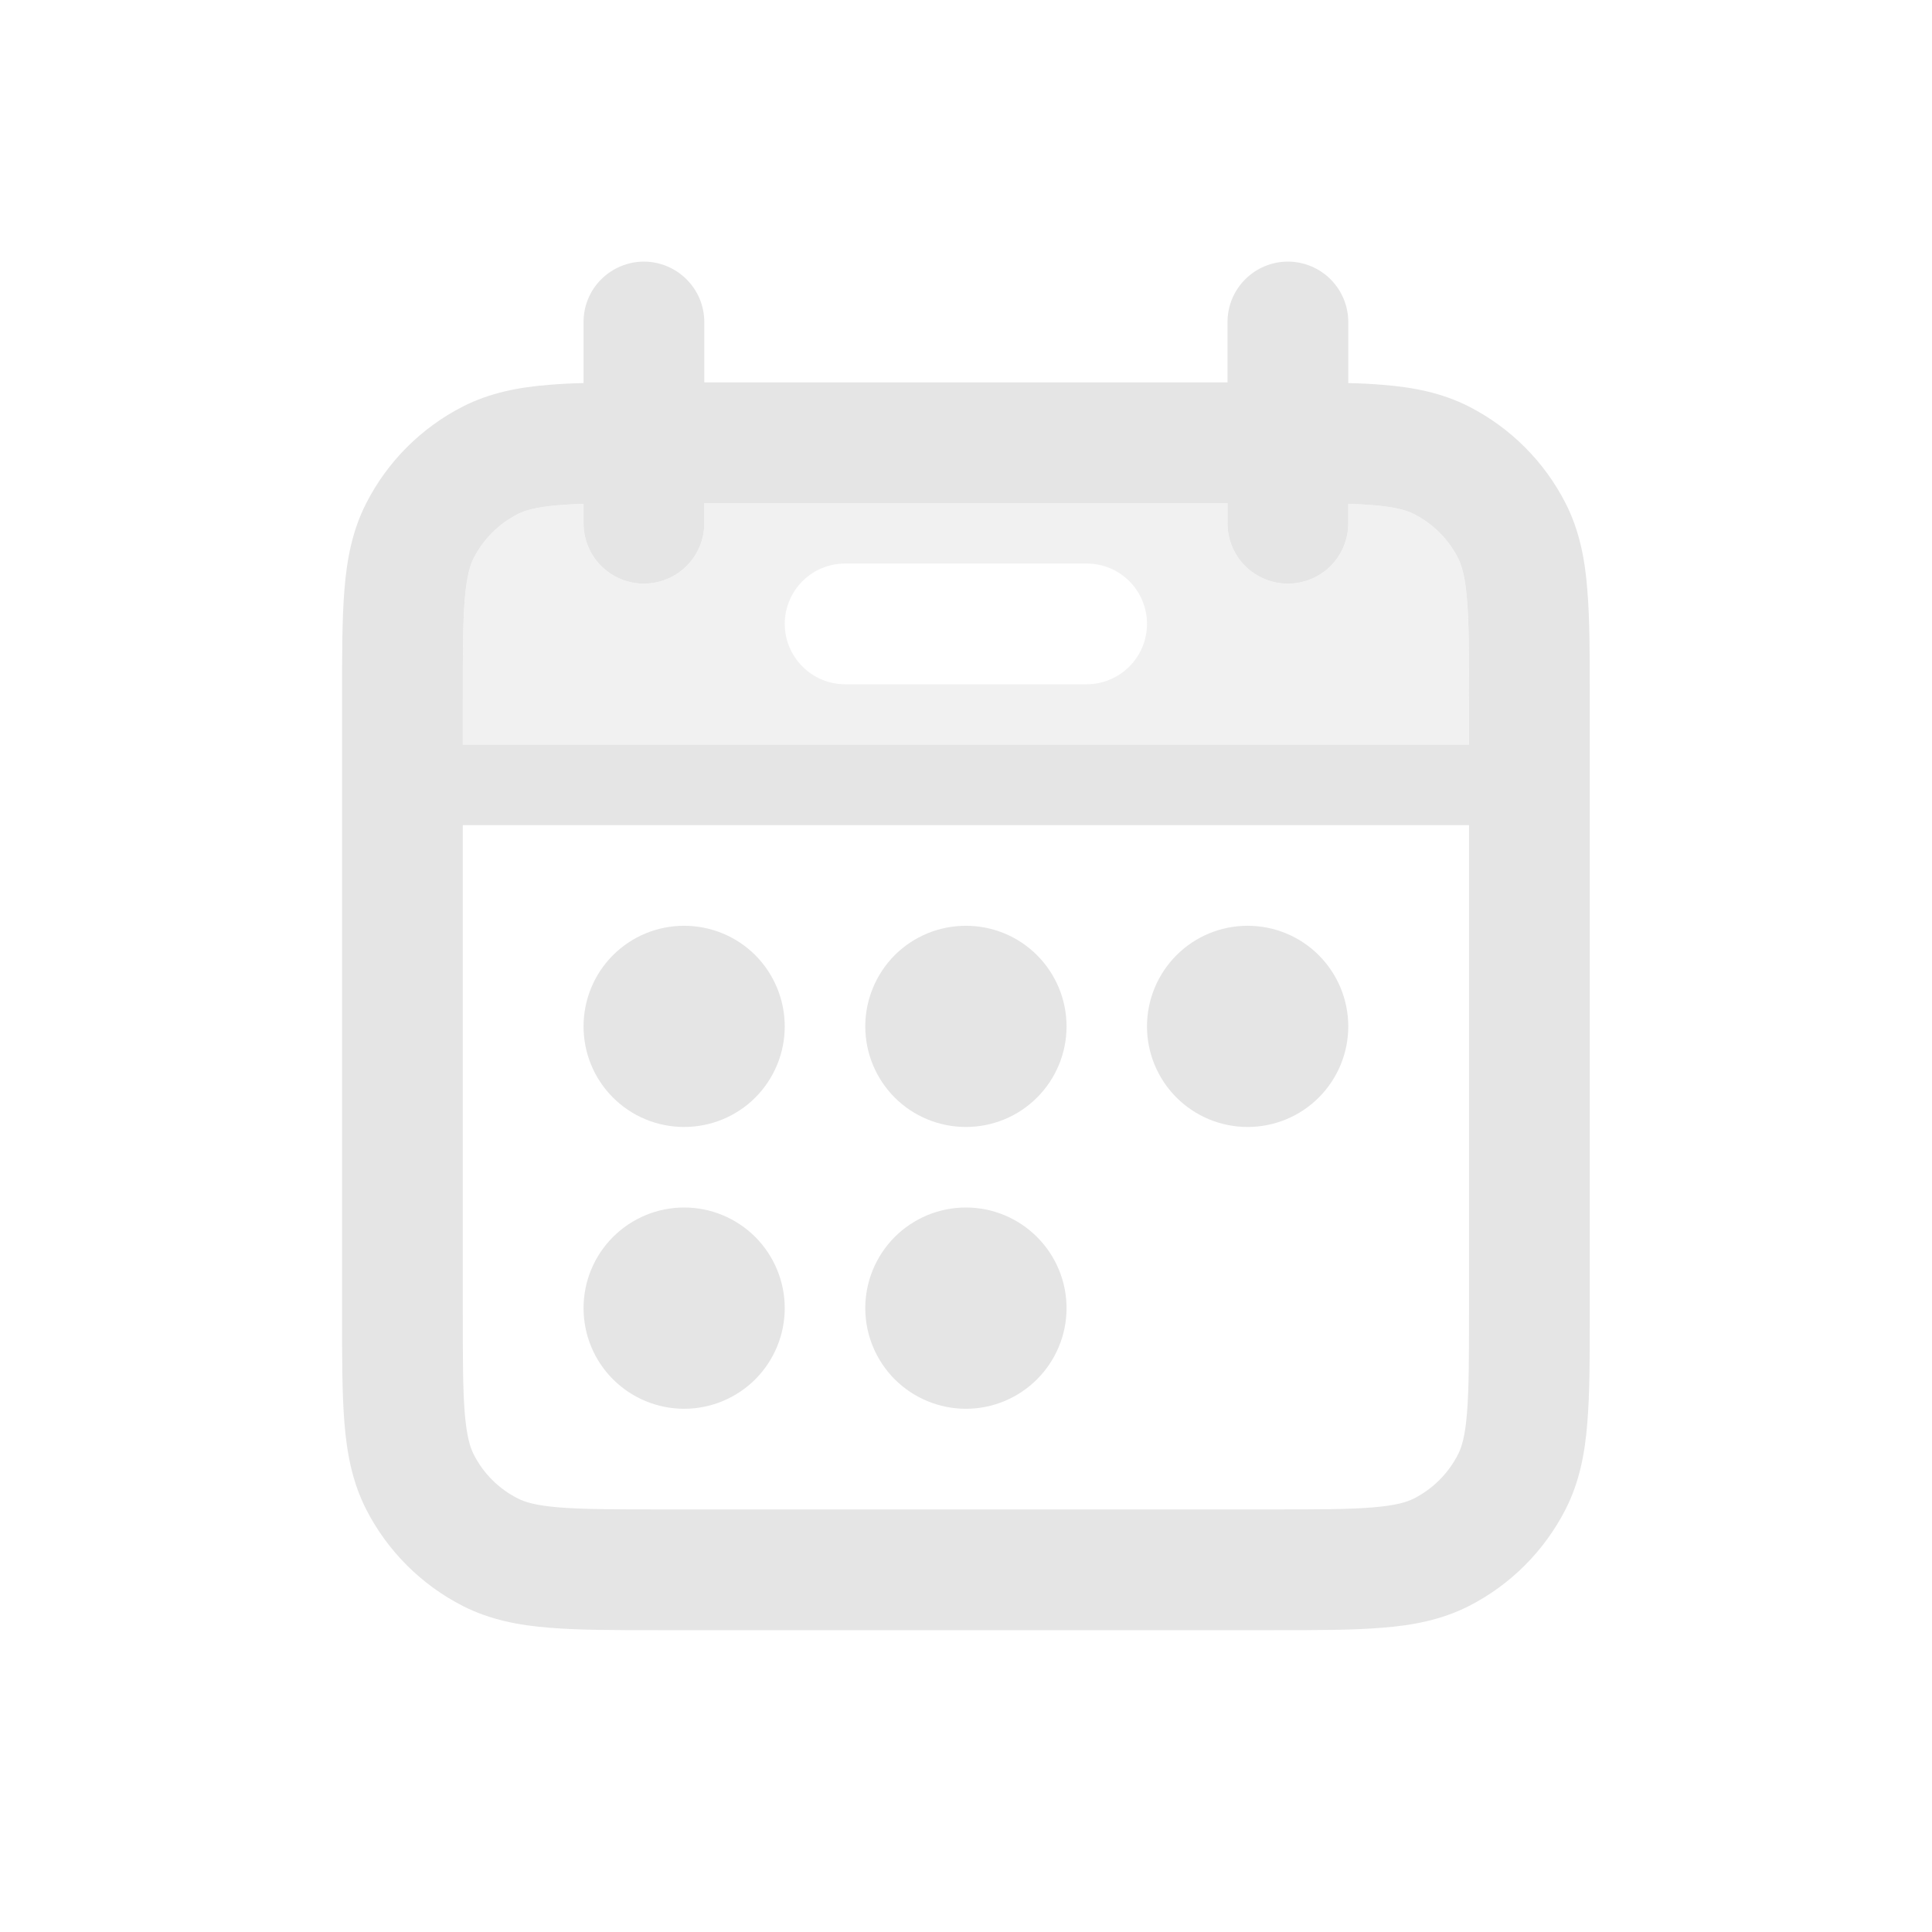 <svg width="22" height="22" viewBox="0 0 22 22" fill="none" xmlns="http://www.w3.org/2000/svg">
<path opacity="0.5" fill-rule="evenodd" clip-rule="evenodd" d="M6.645 5.737V5.958C6.645 6.141 6.717 6.316 6.846 6.445C6.975 6.573 7.15 6.646 7.332 6.646C7.514 6.646 7.689 6.573 7.818 6.445C7.947 6.316 8.02 6.141 8.02 5.958V5.729H13.978V5.958C13.978 6.141 14.05 6.316 14.179 6.445C14.308 6.573 14.483 6.646 14.665 6.646C14.848 6.646 15.023 6.573 15.152 6.445C15.28 6.316 15.353 6.141 15.353 5.958V5.737C15.454 5.74 15.547 5.745 15.63 5.752C15.894 5.773 16.019 5.812 16.102 5.854C16.318 5.964 16.493 6.139 16.603 6.355C16.645 6.438 16.684 6.563 16.705 6.827C16.727 7.098 16.728 7.45 16.728 7.975V8.479H5.27V7.975C5.27 7.451 5.27 7.098 5.292 6.827C5.314 6.563 5.352 6.438 5.394 6.355C5.504 6.139 5.68 5.964 5.896 5.854C5.978 5.812 6.104 5.773 6.367 5.752C6.459 5.745 6.552 5.739 6.645 5.737ZM9.624 6.417C9.441 6.417 9.266 6.489 9.138 6.618C9.009 6.747 8.936 6.922 8.936 7.104C8.936 7.287 9.009 7.461 9.138 7.59C9.266 7.719 9.441 7.792 9.624 7.792H12.374C12.556 7.792 12.731 7.719 12.86 7.59C12.989 7.461 13.061 7.287 13.061 7.104C13.061 6.922 12.989 6.747 12.86 6.618C12.731 6.489 12.556 6.417 12.374 6.417H9.624Z" fill="#E5E5E5"/>
<path d="M7.79 12.833C8.094 12.833 8.386 12.713 8.601 12.498C8.815 12.283 8.936 11.992 8.936 11.688C8.936 11.384 8.815 11.092 8.601 10.877C8.386 10.662 8.094 10.542 7.79 10.542C7.486 10.542 7.195 10.662 6.98 10.877C6.765 11.092 6.645 11.384 6.645 11.688C6.645 11.992 6.765 12.283 6.98 12.498C7.195 12.713 7.486 12.833 7.79 12.833ZM7.79 16.042C8.094 16.042 8.386 15.921 8.601 15.706C8.815 15.491 8.936 15.2 8.936 14.896C8.936 14.592 8.815 14.301 8.601 14.086C8.386 13.871 8.094 13.75 7.79 13.75C7.486 13.75 7.195 13.871 6.98 14.086C6.765 14.301 6.645 14.592 6.645 14.896C6.645 15.2 6.765 15.491 6.98 15.706C7.195 15.921 7.486 16.042 7.79 16.042ZM12.145 11.688C12.145 11.992 12.024 12.283 11.809 12.498C11.594 12.713 11.303 12.833 10.999 12.833C10.695 12.833 10.403 12.713 10.188 12.498C9.974 12.283 9.853 11.992 9.853 11.688C9.853 11.384 9.974 11.092 10.188 10.877C10.403 10.662 10.695 10.542 10.999 10.542C11.303 10.542 11.594 10.662 11.809 10.877C12.024 11.092 12.145 11.384 12.145 11.688ZM10.999 16.042C11.303 16.042 11.594 15.921 11.809 15.706C12.024 15.491 12.145 15.2 12.145 14.896C12.145 14.592 12.024 14.301 11.809 14.086C11.594 13.871 11.303 13.75 10.999 13.75C10.695 13.75 10.403 13.871 10.188 14.086C9.974 14.301 9.853 14.592 9.853 14.896C9.853 15.2 9.974 15.491 10.188 15.706C10.403 15.921 10.695 16.042 10.999 16.042ZM15.353 11.688C15.353 11.992 15.232 12.283 15.017 12.498C14.802 12.713 14.511 12.833 14.207 12.833C13.903 12.833 13.612 12.713 13.397 12.498C13.182 12.283 13.061 11.992 13.061 11.688C13.061 11.384 13.182 11.092 13.397 10.877C13.612 10.662 13.903 10.542 14.207 10.542C14.511 10.542 14.802 10.662 15.017 10.877C15.232 11.092 15.353 11.384 15.353 11.688Z" fill="#E5E5E5"/>
<path fill-rule="evenodd" clip-rule="evenodd" d="M7.332 2.979C7.514 2.979 7.689 3.052 7.818 3.181C7.947 3.31 8.02 3.484 8.02 3.667V4.354H13.978V3.667C13.978 3.484 14.05 3.31 14.179 3.181C14.308 3.052 14.483 2.979 14.665 2.979C14.848 2.979 15.023 3.052 15.152 3.181C15.28 3.31 15.353 3.484 15.353 3.667V4.362C15.492 4.365 15.622 4.372 15.742 4.382C16.091 4.409 16.417 4.472 16.726 4.629C17.201 4.871 17.586 5.257 17.828 5.731C17.985 6.04 18.048 6.366 18.075 6.715C18.103 7.049 18.103 7.457 18.103 7.948V14.969C18.103 15.46 18.103 15.868 18.075 16.202C18.048 16.55 17.985 16.877 17.828 17.186C17.586 17.66 17.201 18.046 16.727 18.288C16.417 18.445 16.091 18.508 15.742 18.535C15.408 18.563 15 18.563 14.51 18.563H7.488C6.997 18.563 6.59 18.563 6.255 18.535C5.907 18.508 5.58 18.445 5.271 18.288C4.797 18.046 4.412 17.661 4.17 17.188C4.012 16.878 3.95 16.551 3.922 16.203C3.895 15.868 3.895 15.461 3.895 14.971V7.948C3.895 7.457 3.895 7.049 3.922 6.715C3.95 6.366 4.012 6.04 4.17 5.731C4.411 5.257 4.797 4.871 5.271 4.629C5.58 4.472 5.907 4.409 6.255 4.382C6.375 4.372 6.505 4.365 6.645 4.362V3.667C6.645 3.576 6.662 3.487 6.697 3.404C6.731 3.32 6.782 3.244 6.846 3.181C6.91 3.117 6.986 3.066 7.069 3.032C7.152 2.997 7.242 2.979 7.332 2.979ZM6.645 5.958V5.737C6.552 5.739 6.459 5.745 6.367 5.752C6.104 5.773 5.978 5.812 5.896 5.854C5.68 5.964 5.504 6.139 5.394 6.355C5.352 6.438 5.314 6.563 5.292 6.827C5.27 7.098 5.27 7.45 5.27 7.975V8.479H16.728V7.975C16.728 7.451 16.728 7.098 16.705 6.827C16.684 6.563 16.645 6.438 16.603 6.355C16.493 6.139 16.318 5.964 16.102 5.854C16.019 5.812 15.894 5.773 15.63 5.752C15.538 5.745 15.445 5.739 15.353 5.737V5.958C15.353 6.141 15.28 6.316 15.152 6.445C15.023 6.573 14.848 6.646 14.665 6.646C14.483 6.646 14.308 6.573 14.179 6.445C14.05 6.316 13.978 6.141 13.978 5.958V5.729H8.02V5.958C8.02 6.141 7.947 6.316 7.818 6.445C7.689 6.573 7.514 6.646 7.332 6.646C7.15 6.646 6.975 6.573 6.846 6.445C6.717 6.316 6.645 6.141 6.645 5.958ZM16.728 9.396H5.27V14.942C5.27 15.466 5.27 15.819 5.292 16.089C5.314 16.353 5.352 16.479 5.394 16.561C5.504 16.778 5.679 16.953 5.896 17.063C5.978 17.105 6.104 17.144 6.367 17.165C6.638 17.187 6.99 17.188 7.515 17.188H14.482C15.006 17.188 15.359 17.188 15.63 17.165C15.894 17.144 16.019 17.105 16.102 17.063C16.318 16.953 16.493 16.777 16.603 16.561C16.645 16.479 16.684 16.353 16.705 16.089C16.727 15.819 16.728 15.466 16.728 14.942V9.396Z" fill="#E5E5E5"/>
</svg>
